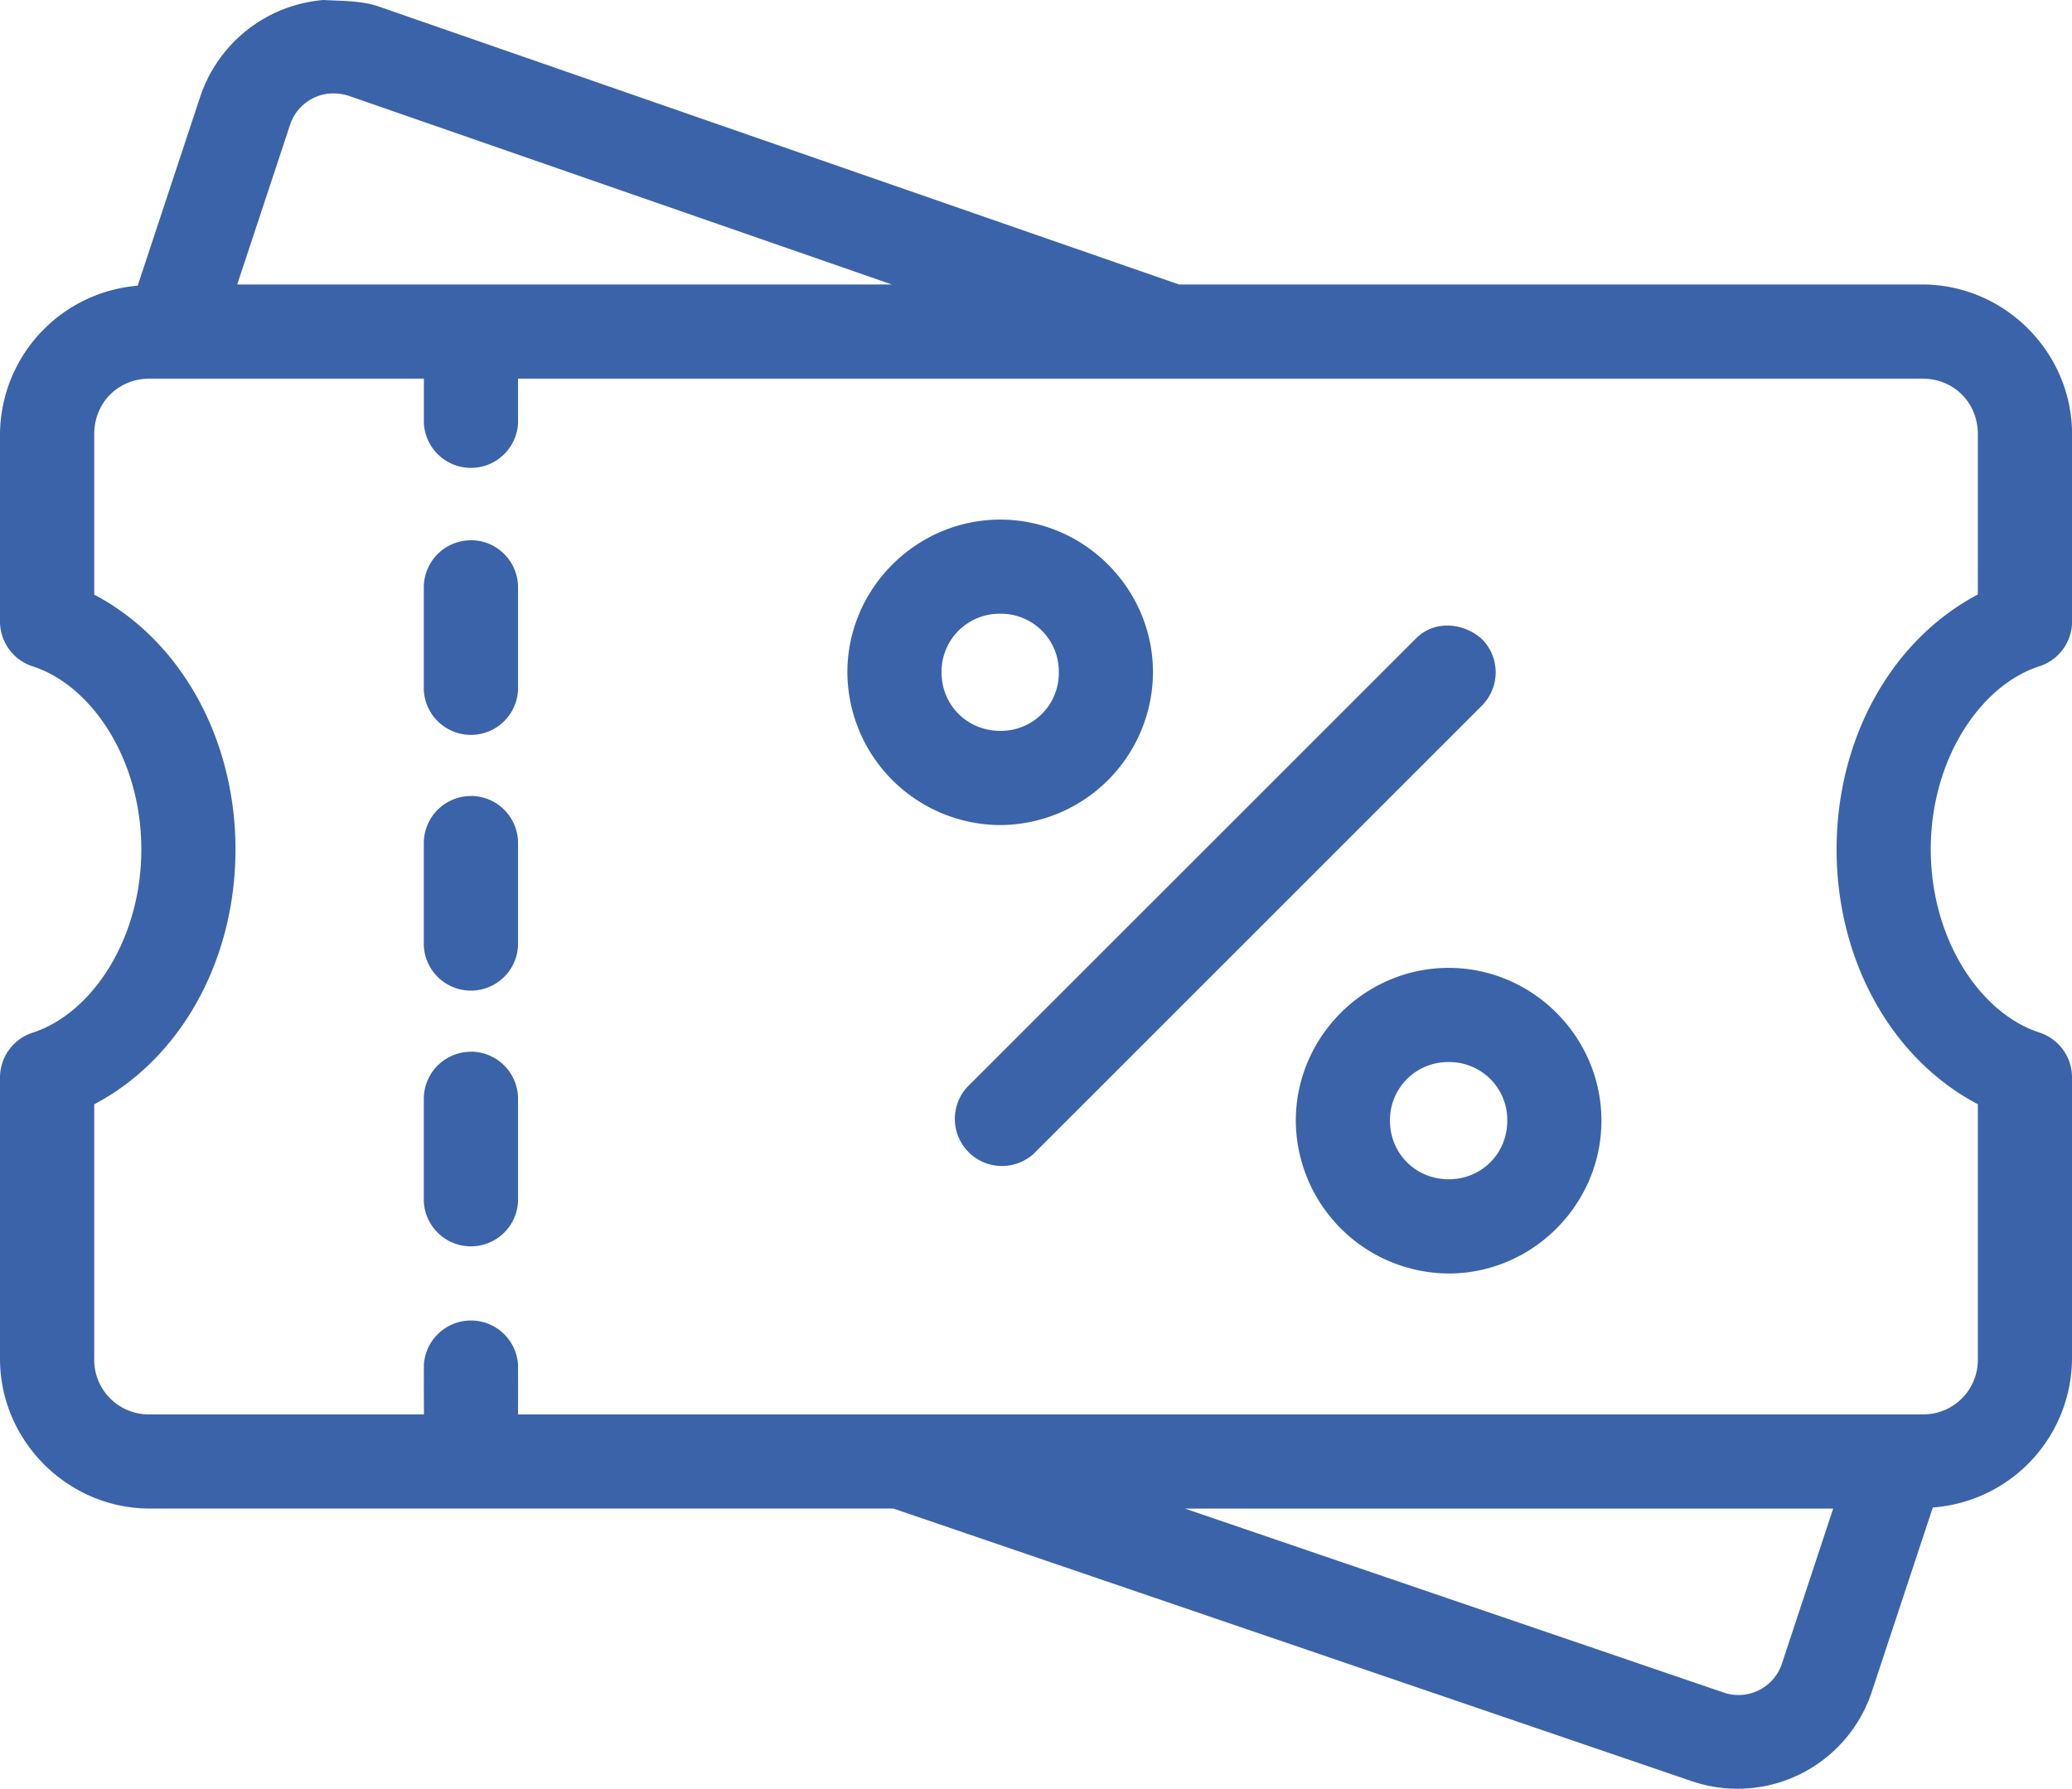 <svg xmlns="http://www.w3.org/2000/svg" width="27.242" height="23.525" viewBox="309.365 314.235 27.242 23.525"><g data-name="g4558"><path d="M315.557 321.34a.62.62 0 0 0-.62.619v1.345a.62.62 0 0 0 1.239 0v-1.345a.62.62 0 0 0-.62-.62Z" fill="#3b63a9" fill-rule="evenodd" data-name="path4533"/><path d="M315.557 324.703a.62.62 0 0 0-.62.619v1.345a.62.62 0 0 0 1.239 0v-1.345a.62.62 0 0 0-.62-.62Z" fill="#3b63a9" fill-rule="evenodd" data-name="path4543"/><path d="M315.557 328.066a.62.62 0 0 0-.62.619v1.345a.62.62 0 0 0 1.239 0v-1.345a.62.62 0 0 0-.62-.62Z" fill="#3b63a9" fill-rule="evenodd" data-name="path4545"/><path d="M313.617 314.235a1.87 1.87 0 0 0-1.618 1.267l-.824 2.49a1.974 1.974 0 0 0-1.81 1.954v2.463a.62.62 0 0 0 .43.589c.772.249 1.428 1.22 1.428 2.407 0 1.189-.656 2.16-1.428 2.41a.62.62 0 0 0-.43.588v3.7c0 1.081.89 1.97 1.97 1.97h9.775l10.512 3.59a1.86 1.86 0 0 0 2.352-1.178l.803-2.426a1.974 1.974 0 0 0 1.83-1.955v-3.702a.62.62 0 0 0-.429-.589c-.772-.25-1.427-1.22-1.428-2.408 0-1.188.656-2.16 1.428-2.408a.62.62 0 0 0 .43-.59v-2.461c0-1.081-.89-1.97-1.97-1.97h-9.772l-10.511-3.652c-.243-.085-.509-.075-.738-.089Zm.09 1.23a.651.651 0 0 1 .249.032l7.134 2.479h-8.606l.69-2.086a.603.603 0 0 1 .534-.426Zm-2.372 3.749h3.603v.589a.62.62 0 0 0 1.238 0v-.589h18.462c.416 0 .731.315.731.732v2.107c-1.143.603-1.857 1.901-1.857 3.352 0 1.451.714 2.75 1.857 3.351v3.348a.717.717 0 0 1-.731.731h-18.463c.003-.214.001-.433.001-.65a.62.62 0 0 0-1.238 0c-.001.216 0 .438.001.65h-3.604a.717.717 0 0 1-.731-.731v-3.347c1.143-.602 1.857-1.9 1.857-3.352 0-1.45-.714-2.748-1.857-3.35v-2.11c0-.416.315-.731.731-.731Zm13.607 14.86h8.525l-.668 2.021a.602.602 0 0 1-.777.396l-7.08-2.418Z" fill="#3b63a9" fill-rule="evenodd" data-name="path4501"/><path d="M328.412 326.963c1.102 0 2.008.907 2.008 2.009 0 1.102-.906 2.01-2.008 2.01a2.02 2.02 0 0 1-2.01-2.01c0-1.102.907-2.009 2.01-2.009Zm0 1.239a.762.762 0 0 0-.772.77c0 .433.339.771.772.771s.77-.338.77-.771a.76.76 0 0 0-.77-.77Z" fill="#3b63a9" fill-rule="evenodd" data-name="circle4507"/><path d="M322.516 321.068c1.102 0 2.008.906 2.008 2.008a2.018 2.018 0 0 1-2.008 2.009 2.019 2.019 0 0 1-2.01-2.009c0-1.102.908-2.008 2.01-2.008Zm0 1.238a.762.762 0 0 0-.772.77c0 .433.339.77.772.77a.76.76 0 0 0 .77-.77.76.76 0 0 0-.77-.77Z" fill="#3b63a9" fill-rule="evenodd" data-name="circle4509"/><path d="m327.974 322.639-5.897 5.896a.62.62 0 0 0 .876.875l5.896-5.896a.62.62 0 0 0 0-.875c-.253-.225-.637-.249-.875 0Z" fill="#3b63a9" fill-rule="evenodd" data-name="path1852"/></g></svg>